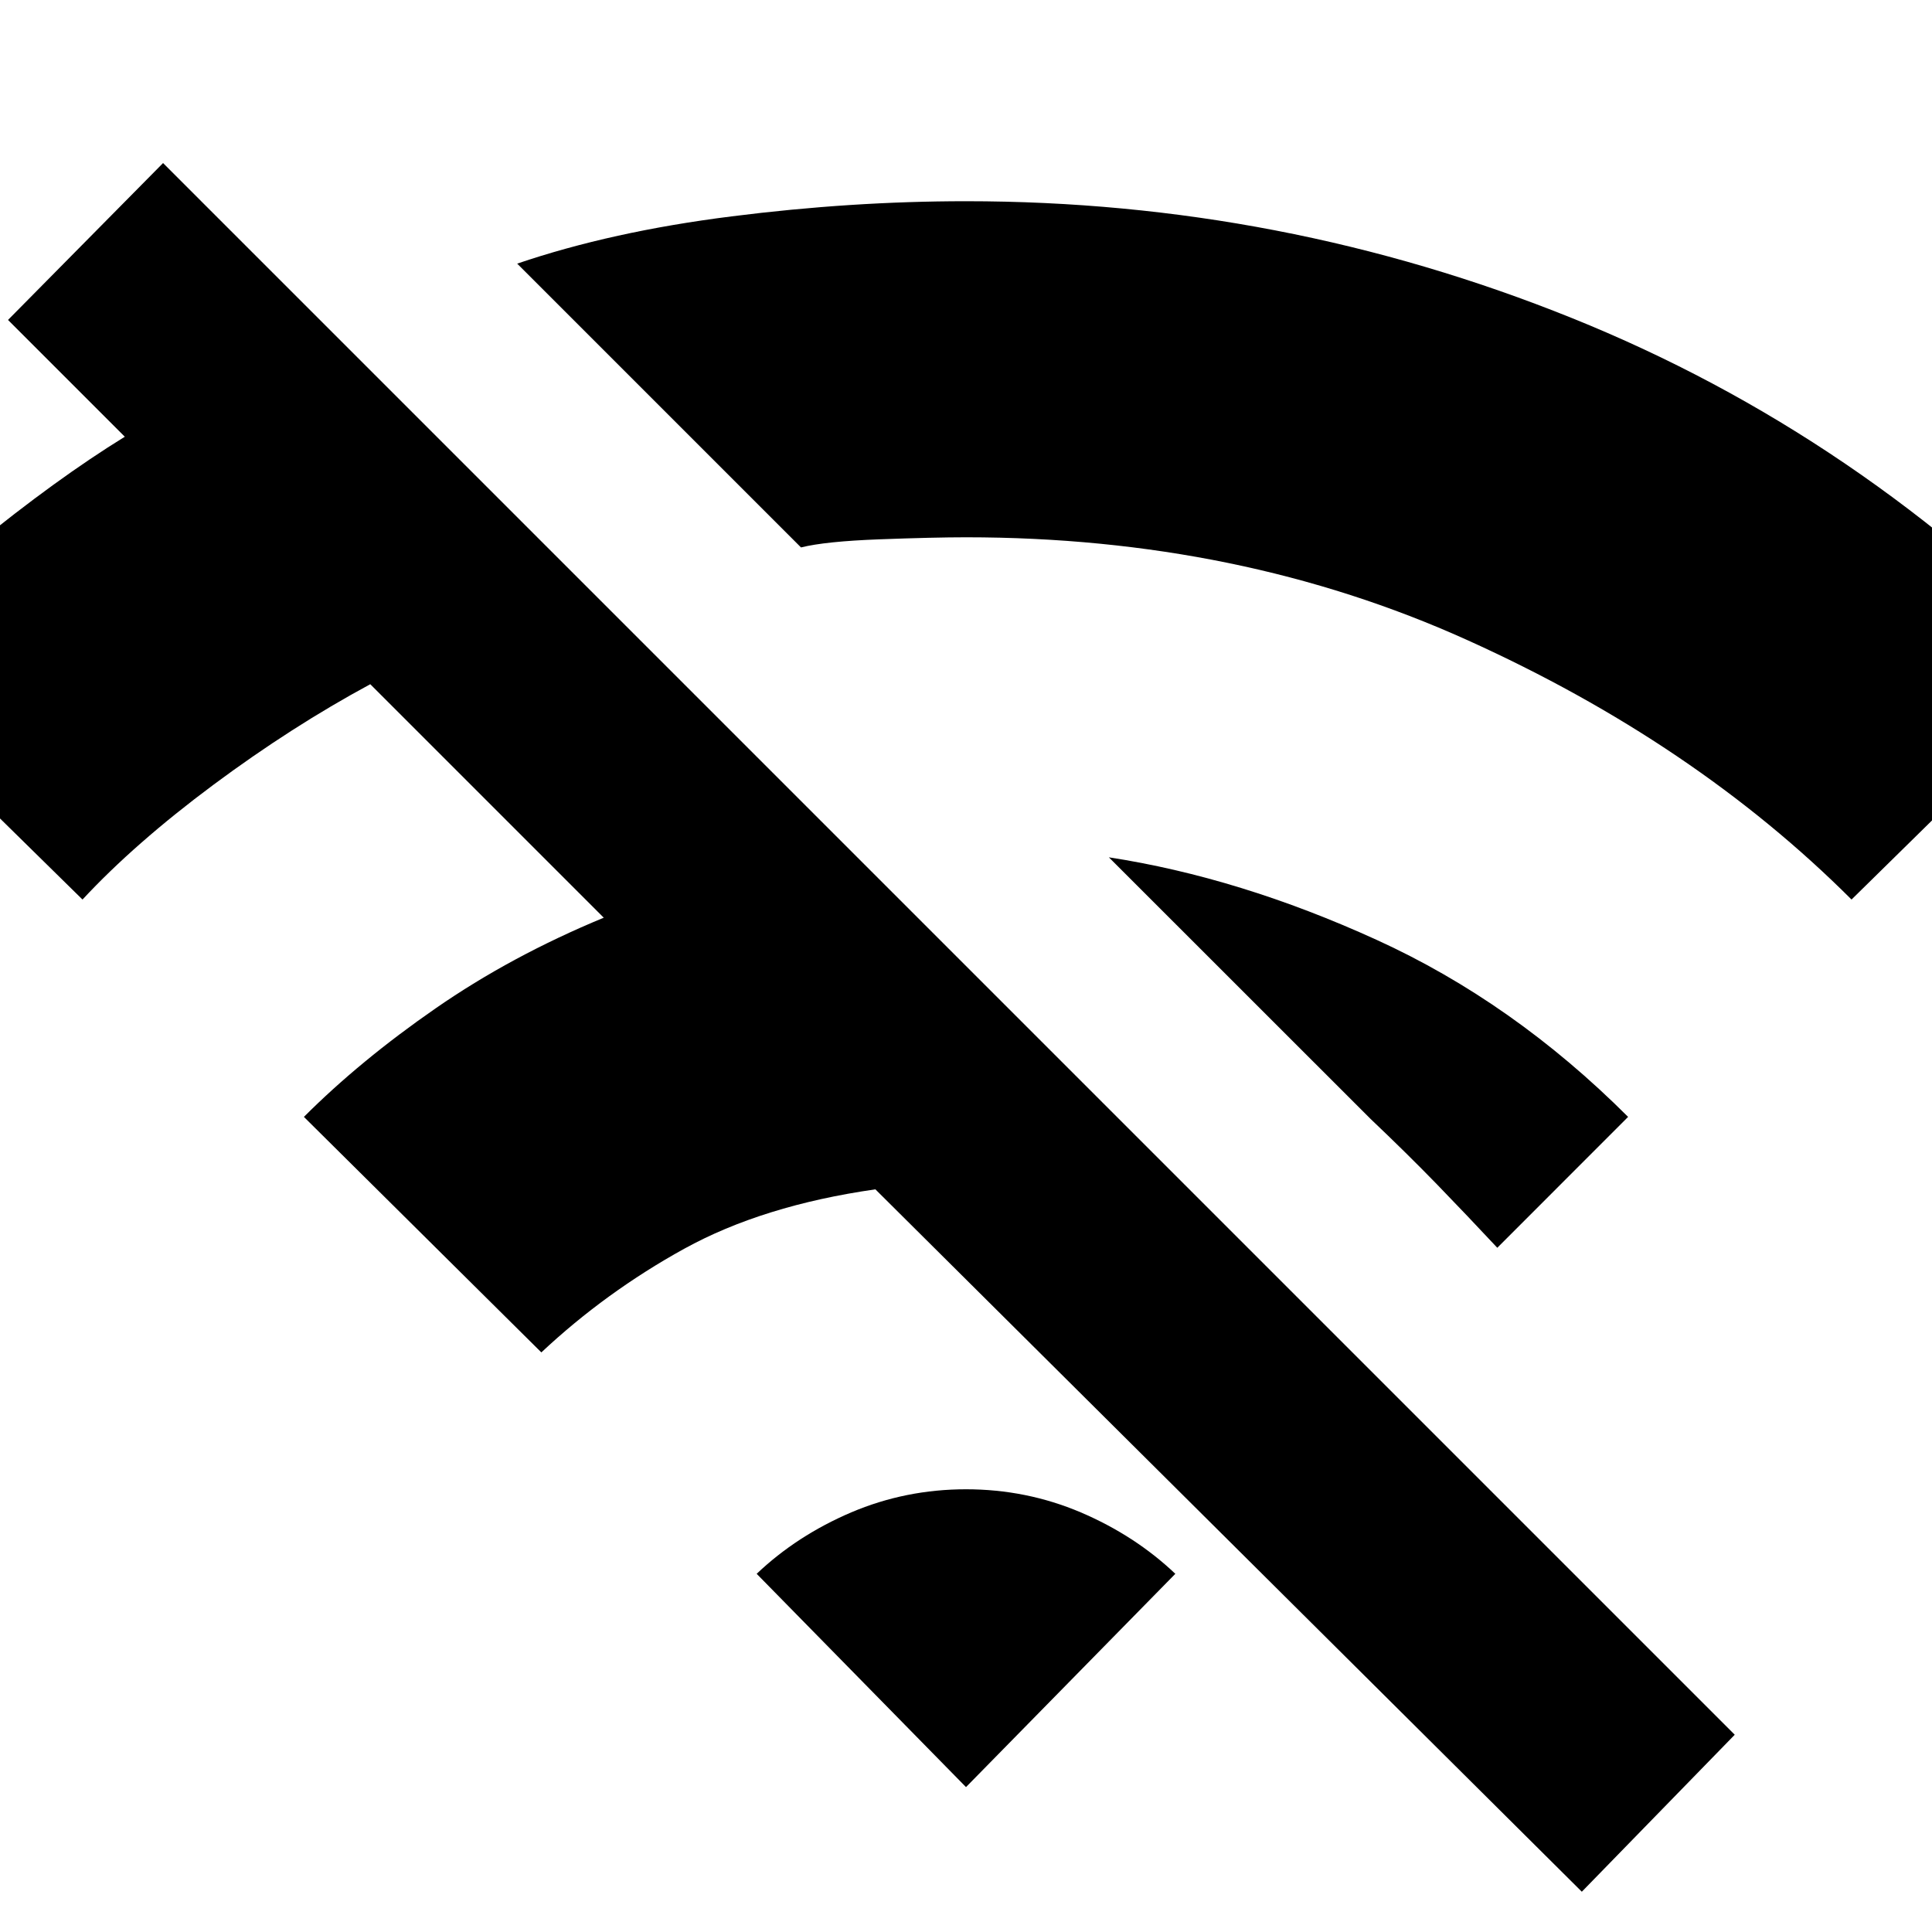 <svg xmlns="http://www.w3.org/2000/svg" height="20" width="20"><path d="M19.167 9.312Q17.542 7.688 15.187 6.625Q12.833 5.562 10 5.562Q9.667 5.562 9.104 5.583Q8.542 5.604 8.292 5.667L5.354 2.729Q6.333 2.396 7.573 2.24Q8.812 2.083 10 2.083Q13.271 2.083 16.271 3.292Q19.271 4.5 21.604 6.917ZM15.5 12.917Q15.188 12.583 14.875 12.26Q14.562 11.938 14.188 11.583L11.479 8.875Q12.833 9.083 14.25 9.729Q15.667 10.375 16.854 11.562ZM16.375 19.583 9.062 12.312Q7.896 12.479 7.083 12.927Q6.271 13.375 5.604 14L3.146 11.562Q3.729 10.979 4.51 10.438Q5.292 9.896 6.25 9.5L3.833 7.083Q3.021 7.521 2.208 8.125Q1.396 8.729 0.854 9.312L-1.604 6.896Q-1.104 6.333 -0.26 5.646Q0.583 4.958 1.292 4.521L0.083 3.312L1.688 1.688L17.958 17.958ZM10 18.5 7.833 16.292Q8.25 15.896 8.812 15.656Q9.375 15.417 10 15.417Q10.625 15.417 11.188 15.656Q11.75 15.896 12.167 16.292Z"/></svg>